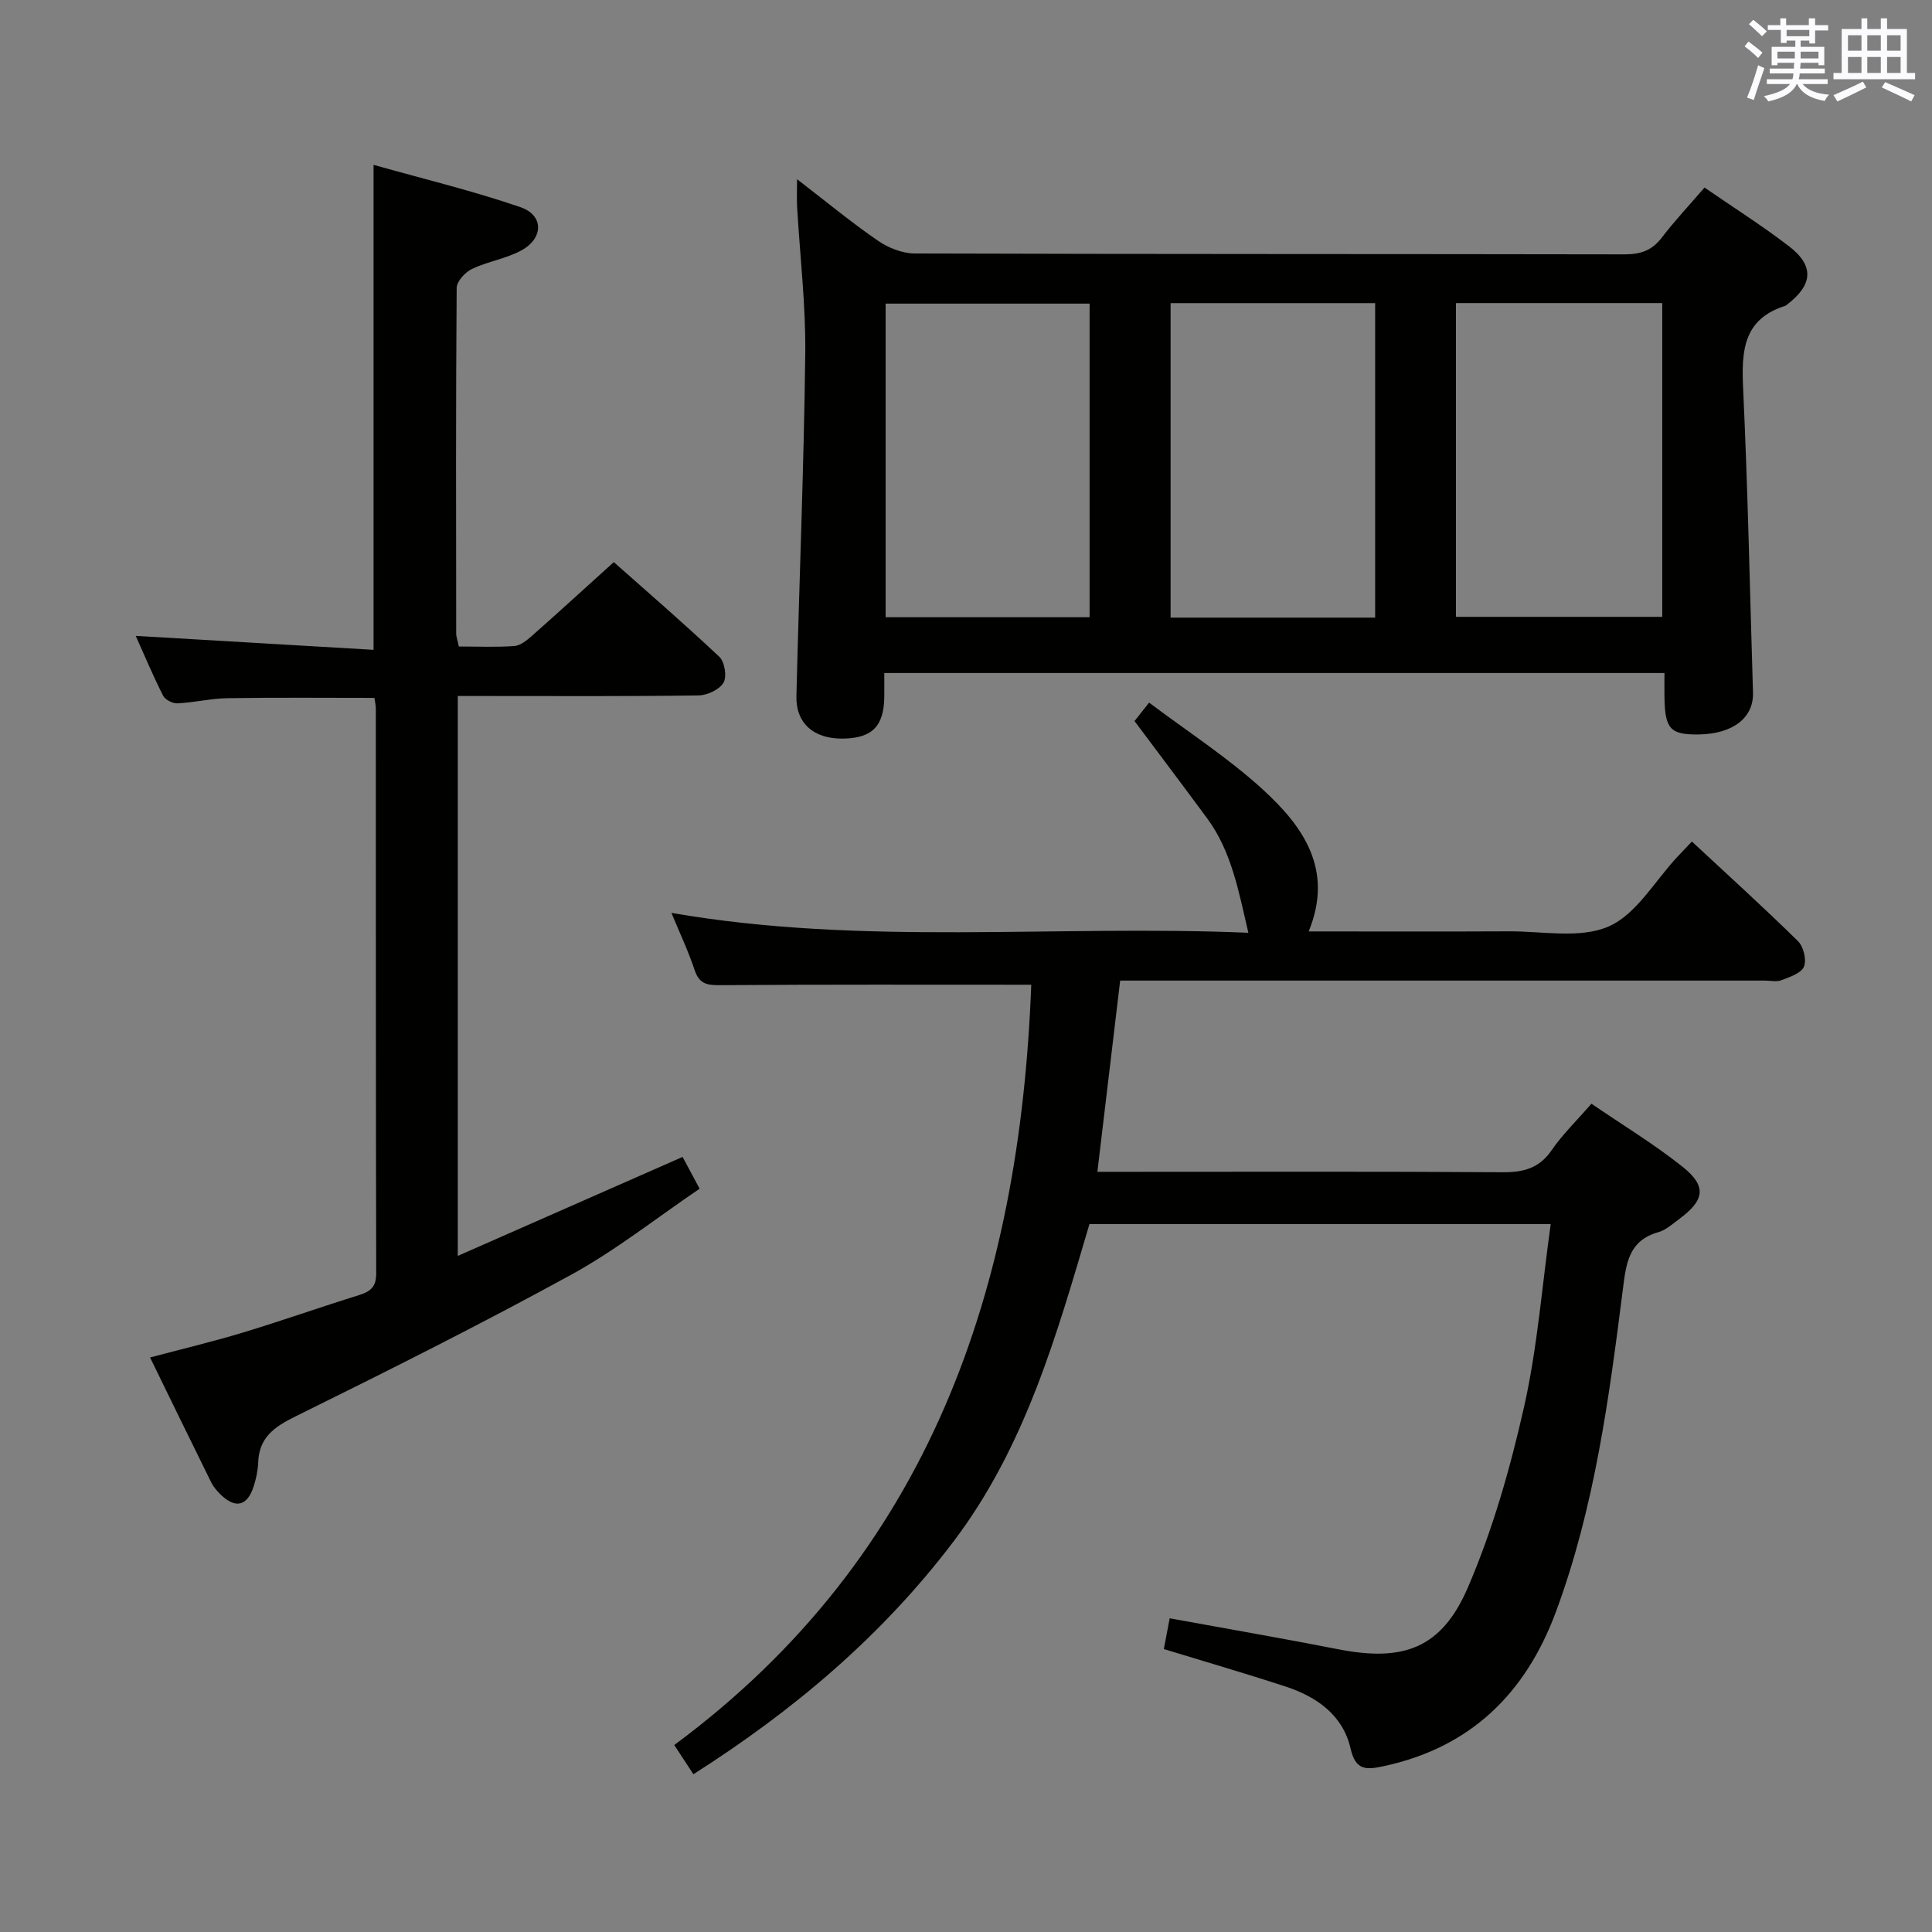 <svg enable-background="new 0 0 400 400" viewBox="0 0 400 400" xmlns="http://www.w3.org/2000/svg"><rect x="0" y="0" width="400" height="400" fill="#808080" stroke="none"/><g fill="#010100"><path d="m213.51 203.88c-21.62 0-43.07-.07-64.52.09-2.71.02-4.24-.33-5.17-3.12-1.3-3.91-3.08-7.66-4.81-11.85 39.71 6.9 79.35 2.42 119.45 4.12-2.04-8.72-3.49-16.85-8.54-23.7-4.92-6.68-9.92-13.29-15.03-20.13.79-1.01 1.69-2.14 3.02-3.82 7.99 6.02 16.3 11.37 23.5 17.95 8.31 7.59 14.81 16.55 9.54 29.42 14.18 0 27.81.05 41.44-.02 6.97-.04 14.76 1.58 20.67-1.01 5.74-2.51 9.56-9.43 14.22-14.41.88-.94 1.78-1.88 3.01-3.17 7.49 6.97 14.87 13.65 21.96 20.62 1.15 1.13 1.82 3.89 1.24 5.29-.57 1.36-2.94 2.14-4.66 2.8-1.02.39-2.31.08-3.47.08-42.49 0-84.98 0-127.48 0-1.97 0-3.93 0-5.96 0-1.58 13.23-3.1 26.03-4.72 39.59h5.91c26 0 51.99-.09 77.99.09 4.33.03 7.58-.82 10.16-4.57 2.24-3.26 5.14-6.07 8.23-9.62 6.37 4.36 12.89 8.31 18.81 13.01 5.14 4.08 4.67 6.96-.76 10.96-1.33.98-2.67 2.2-4.2 2.63-6.22 1.75-6.68 6.61-7.35 11.89-2.86 22.57-5.87 45.14-13.83 66.65-6.28 16.96-17.7 28.2-35.8 32.04-3.49.74-5.7.9-6.74-3.68-1.58-6.92-7.02-10.73-13.48-12.84-8.18-2.68-16.45-5.08-25.18-7.75.4-2.11.78-4.12 1.21-6.37 11.81 2.16 23.38 4.15 34.89 6.41 13.43 2.64 21.39-.12 26.84-12.77 5.14-11.93 8.76-24.66 11.63-37.36 2.77-12.27 3.71-24.94 5.53-37.9-32.03 0-63.57 0-95.5 0-6.77 22.88-13.25 46.06-28.15 65.73-14.79 19.52-33.07 34.96-53.85 48.18-1.33-2.03-2.49-3.8-3.96-6.05 53.07-39.3 71.53-94.77 73.91-157.41z"/><path d="m165.02 37.1c5.96 4.59 11.18 8.9 16.74 12.73 2.15 1.48 5.05 2.64 7.61 2.65 48.98.15 97.97.09 146.96.18 3.27.01 5.65-.76 7.69-3.42 2.7-3.53 5.77-6.79 8.88-10.41 6.04 4.16 11.93 7.89 17.45 12.12 5.31 4.07 5.02 7.98-.33 12.09-.13.1-.26.23-.41.28-8.8 2.78-9.07 9.48-8.71 17.22.98 20.93 1.39 41.89 2.04 62.84.16 5.22-4.15 8.57-11.2 8.68-5.86.09-7-1.1-7.13-7.47-.03-1.64 0-3.28 0-5.25-53.97 0-107.49 0-161.53 0 0 1.77.02 3.39 0 5.01-.09 6.02-2.52 8.47-8.5 8.57-6.04.1-9.83-3.12-9.69-8.81.57-23.61 1.55-47.22 1.83-70.83.12-10.11-1.1-20.23-1.68-30.35-.1-1.62-.02-3.25-.02-5.83zm136.42 25.65v64.96h42.71c0-21.83 0-43.37 0-64.96-14.51 0-28.6 0-42.71 0zm-16.73 65.12c0-21.89 0-43.32 0-65.11-14.21 0-28.28 0-42.35 0v65.11zm-59.12-.08c0-21.83 0-43.26 0-64.93-14.25 0-28.26 0-42.23 0v64.93z"/><path d="m141.32 239.53c.95 1.76 2.01 3.75 3.53 6.58-8.93 6.05-17.31 12.72-26.56 17.79-18.78 10.29-37.94 19.89-57.15 29.37-4.42 2.18-7.52 4.38-7.69 9.58-.06 1.64-.43 3.31-.93 4.88-1.33 4.16-3.84 4.7-6.96 1.58-.7-.7-1.38-1.49-1.81-2.36-4.18-8.46-8.31-16.94-12.68-25.9 6.78-1.8 13.03-3.28 19.16-5.14 8.09-2.45 16.06-5.27 24.13-7.78 2.36-.74 3.53-1.71 3.53-4.46-.09-38.99-.07-77.98-.08-116.98 0-.64-.16-1.28-.29-2.2-10.2 0-20.28-.1-30.37.06-3.47.05-6.92.9-10.39 1.07-1 .05-2.56-.74-2.99-1.58-2.08-4.11-3.86-8.36-5.67-12.39 16.45.97 32.65 1.92 49.24 2.89 0-33.73 0-66.42 0-100.41 10.28 2.9 20.51 5.36 30.41 8.76 4.86 1.67 4.82 6.44.18 8.96-3.16 1.72-6.94 2.27-10.21 3.83-1.41.67-3.16 2.57-3.17 3.93-.19 23.83-.13 47.66-.1 71.49 0 .79.31 1.58.55 2.75 3.92 0 7.73.18 11.51-.1 1.27-.1 2.6-1.21 3.66-2.14 5.49-4.85 10.89-9.79 16.91-15.23 6.62 5.87 14.39 12.58 21.85 19.6 1.11 1.04 1.6 4.13.86 5.37-.86 1.44-3.38 2.61-5.19 2.63-14.66.21-29.33.12-43.99.12-1.82 0-3.64 0-5.83 0v115.92c15.68-6.92 30.89-13.61 46.54-20.49z"/></g><path d="m361.2 9.6.8-1c.9.7 1.9 1.4 2.9 2.3l-.9 1.1c-1-1-2-1.8-2.8-2.4zm.5 10.6c.9-2.1 1.6-4.3 2.3-6.7.4.2.8.4 1.3.6-.7 2.1-1.5 4.3-2.2 6.6zm.4-15.2.9-.9c1 .8 2 1.6 2.8 2.4l-1 1c-.9-.9-1.8-1.7-2.7-2.5zm12.5-1.2h1.2v1.4h2.7v1.1h-2.7v2.7h-1.2v-.6h-1.8v1.3h4.9v3.8h-1.2v-.5h-3.7c0 .4-.1.9-.1 1.2h5.1v1h-5.2c0 .5-.1.9-.2 1.2h6v1h-5.2c1.1 1.3 2.9 2 5.5 2.2-.4.4-.7.8-.9 1.3-2.9-.5-4.8-1.6-5.7-3.5h-.1c-.8 1.7-2.7 2.9-5.9 3.6-.2-.4-.6-.8-.9-1.1 2.8-.6 4.6-1.4 5.4-2.5h-4.8v-1h5.3c.1-.3.2-.7.2-1.2h-4.9v-1h5c0-.4 0-.8.1-1.2h-3.5v.5h-1.2v-3.8h4.9v-1.3h-1.8v.5h-1.2v-2.7h-2.7v-1h2.6v-1.4h1.2v1.4h4.7v-1.4zm-6.6 8.3h3.6c0-.4 0-.9 0-1.4h-3.6zm1.9-4.6h4.7v-1.3h-4.7zm6.6 3.2h-3.7v1.4h3.7z" fill="#fbfafc"/><path d="m385.3 3.8h1.3v2.2h2.8v-2.2h1.3v2.2h4.1v9.1h1.7v1.3h-16.9v-1.3h1.7v-9.1h4.1v-2.2zm.4 13.1.7 1.2c-1.8.9-3.8 1.9-6 2.9-.2-.4-.5-.8-.8-1.3 2.3-1 4.3-1.9 6.1-2.8zm-3.1-6.4h2.8v-3.2h-2.8zm0 4.6h2.8v-3.3h-2.8zm4-4.6h2.8v-3.2h-2.8zm0 4.6h2.8v-3.3h-2.8zm3.7 1.9c2.1.9 4.1 1.8 6.1 2.7l-.7 1.3c-2.2-1.1-4.2-2-6.1-2.9zm3.2-9.7h-2.8v3.2h2.8zm-2.8 7.8h2.8v-3.3h-2.8z" fill="#fbfafc"/></svg>